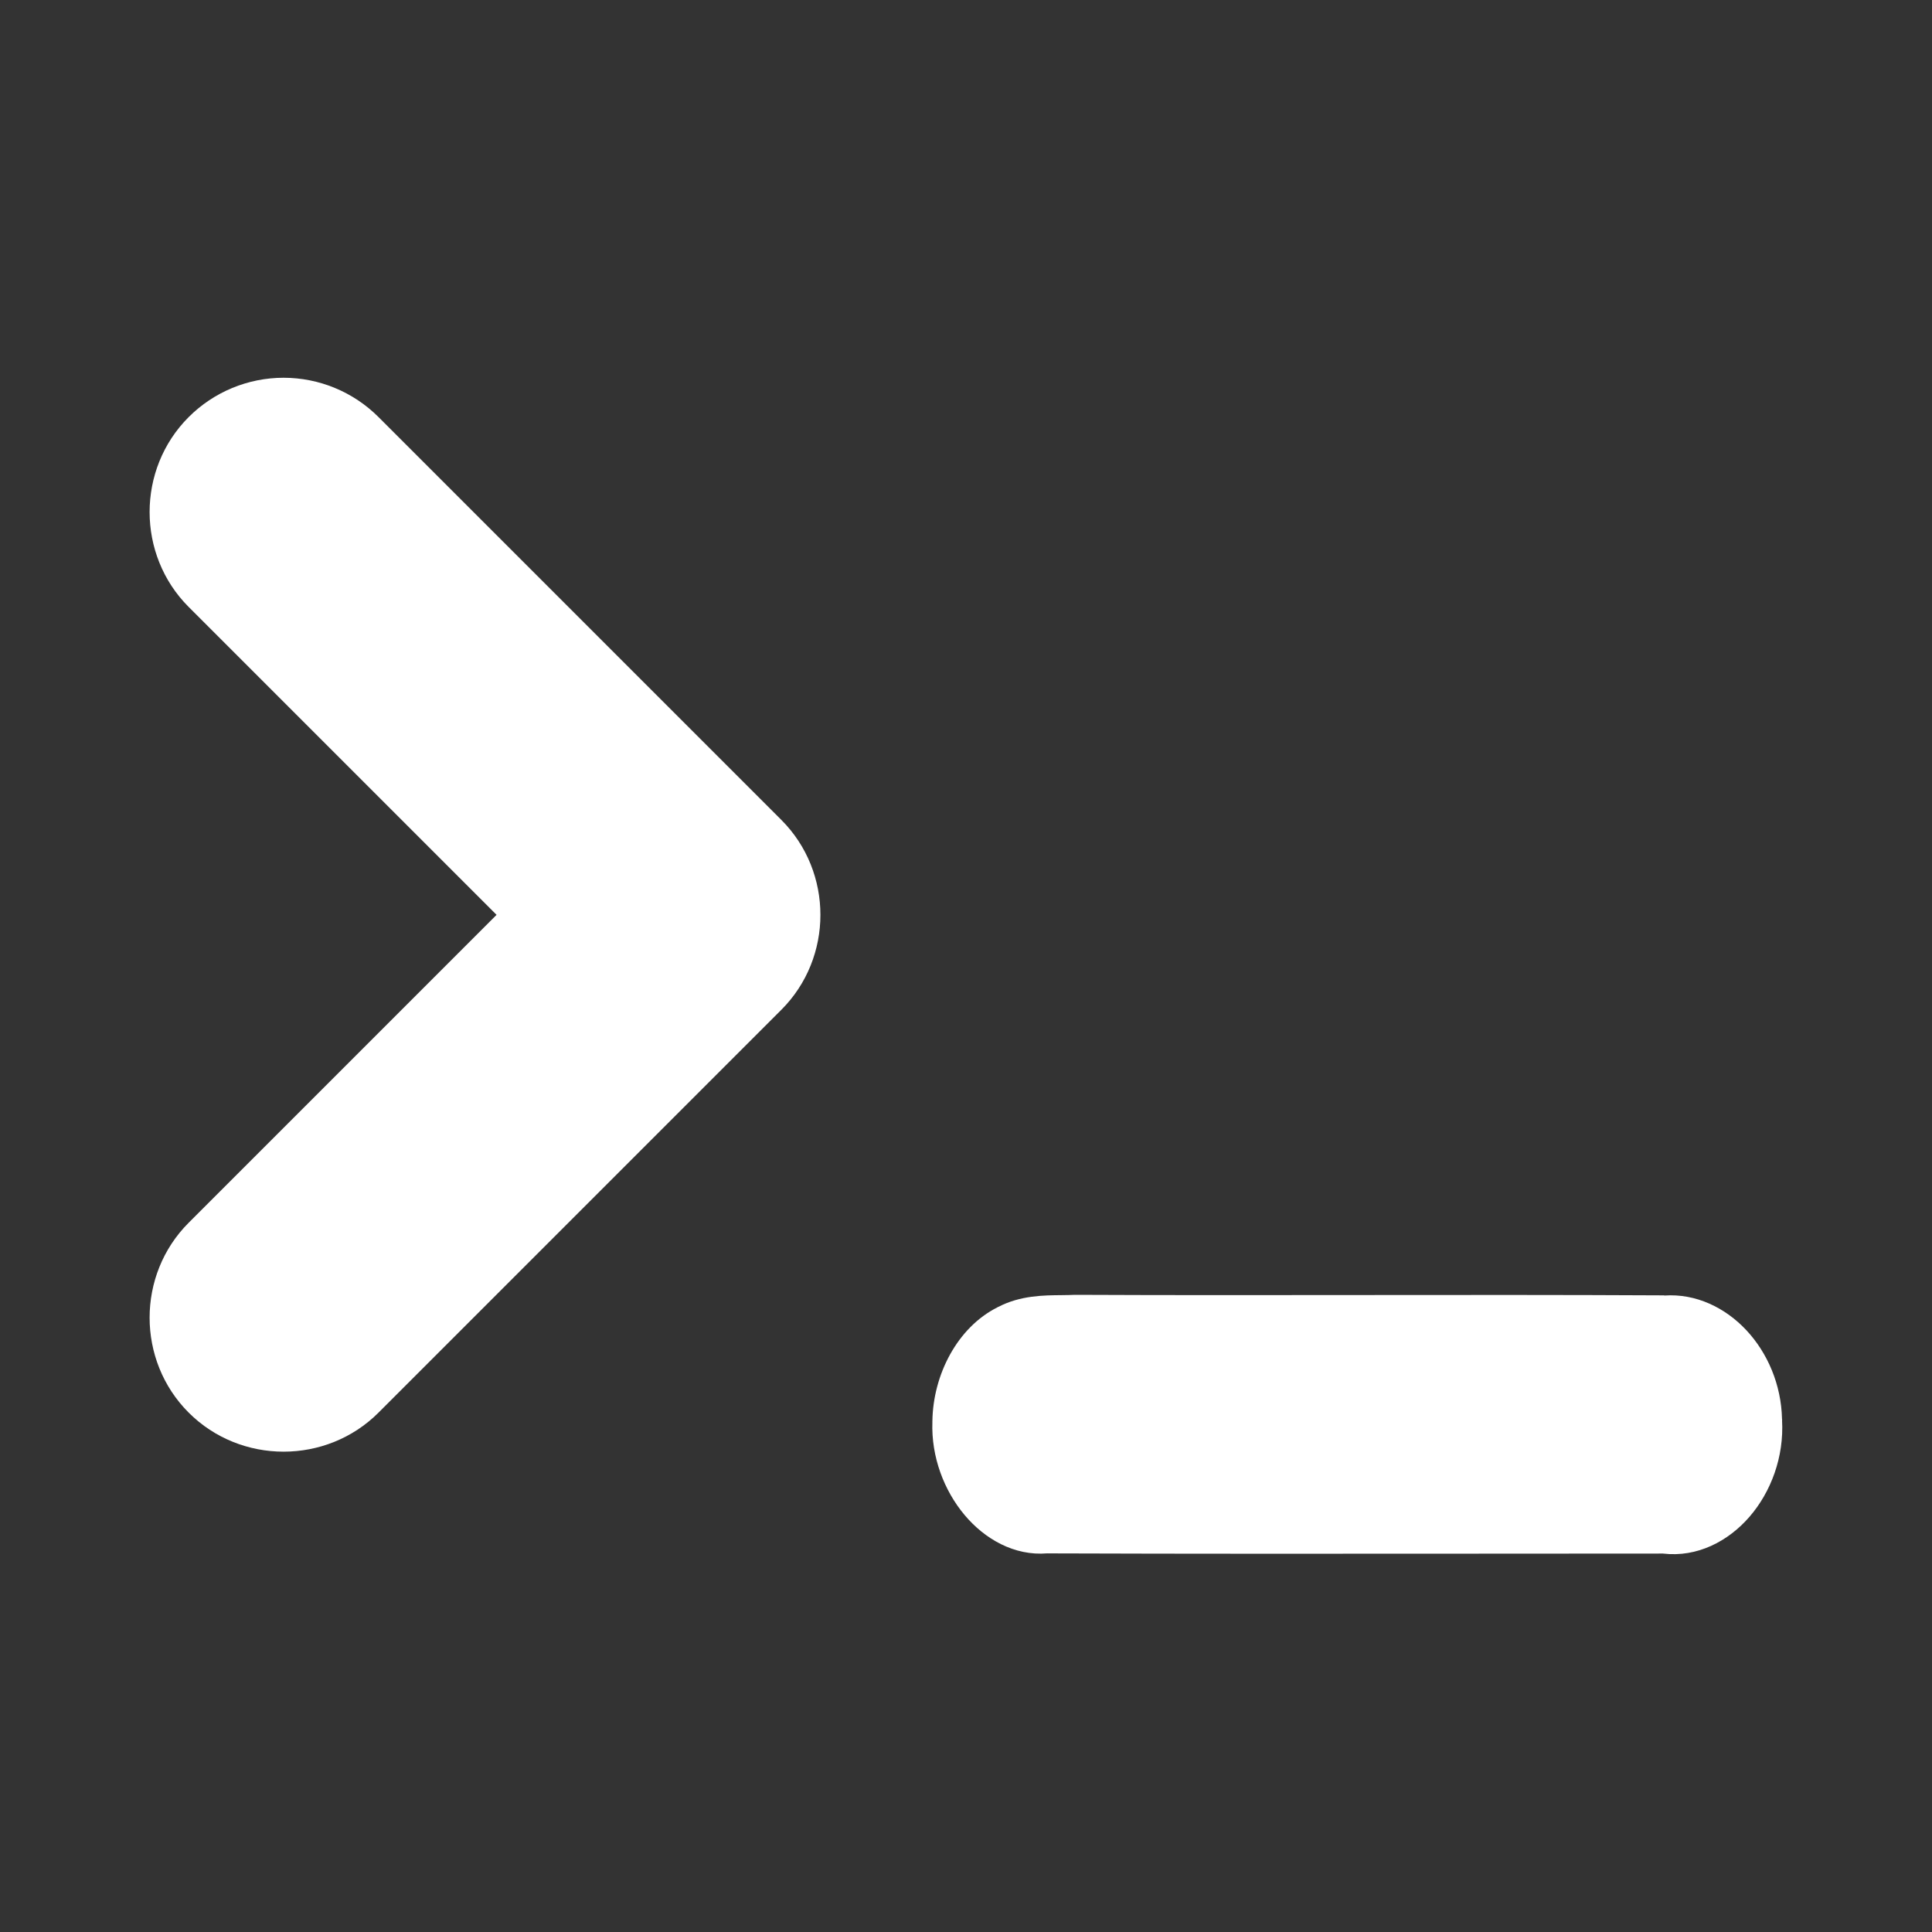 <svg fill="white" clip-rule="evenodd" fill-rule="evenodd" stroke-linejoin="round" stroke-miterlimit="2" viewBox="0 0 48 48" xmlns="http://www.w3.org/2000/svg"><rect x="0" y="0" width="48" height="48" fill="#333333" stroke="none"/><g fill-rule="nonzero"><path d="m27.077 33.266c-.121.006-.245.007-.384.009-.48.005-1.152.004-1.777.332l-.001-.002c-.005.002-.01.006-.015.008-.003.002-.006.002-.009.004l.002.001c-1.129.566-1.816 1.899-1.833 3.21h-.001c-.001.004.001.008.001.013 0 .003-.001.006-.001.009h.001c-.035.978.328 1.928.906 2.617.563.672 1.397 1.161 2.334 1.081v.001c4.047.014 8.097.011 12.144.008 1.733-.002 3.465-.003 5.196-.003.965.115 1.84-.348 2.435-1.034.608-.702.977-1.688.919-2.721h.003c-.001-.006-.002-.012-.002-.017 0-.006.001-.011 0-.016h-.002c-.021-.974-.41-1.869-1.007-2.506-.588-.628-1.414-1.037-2.309-.974v-.005c-2.863-.015-5.728-.012-8.589-.009-2.662.003-5.321.006-7.98-.006z" transform="matrix(.882 0 0 .882 2.826 2.829)"/><path d="m34 39.779c-1.591.001-3.118.633-4.242 1.758-2.327 2.327-2.327 6.157 0 8.484l13.758 13.758-13.758 13.758c-2.327 2.327-2.327 6.157 0 8.484s6.157 2.327 8.484 0l18-18c2.327-2.327 2.327-6.156 0-8.484l-18-18c-1.124-1.125-2.651-1.757-4.242-1.758z" transform="matrix(.556 0 0 .556 -11.858 -12.732)"/></g></svg>